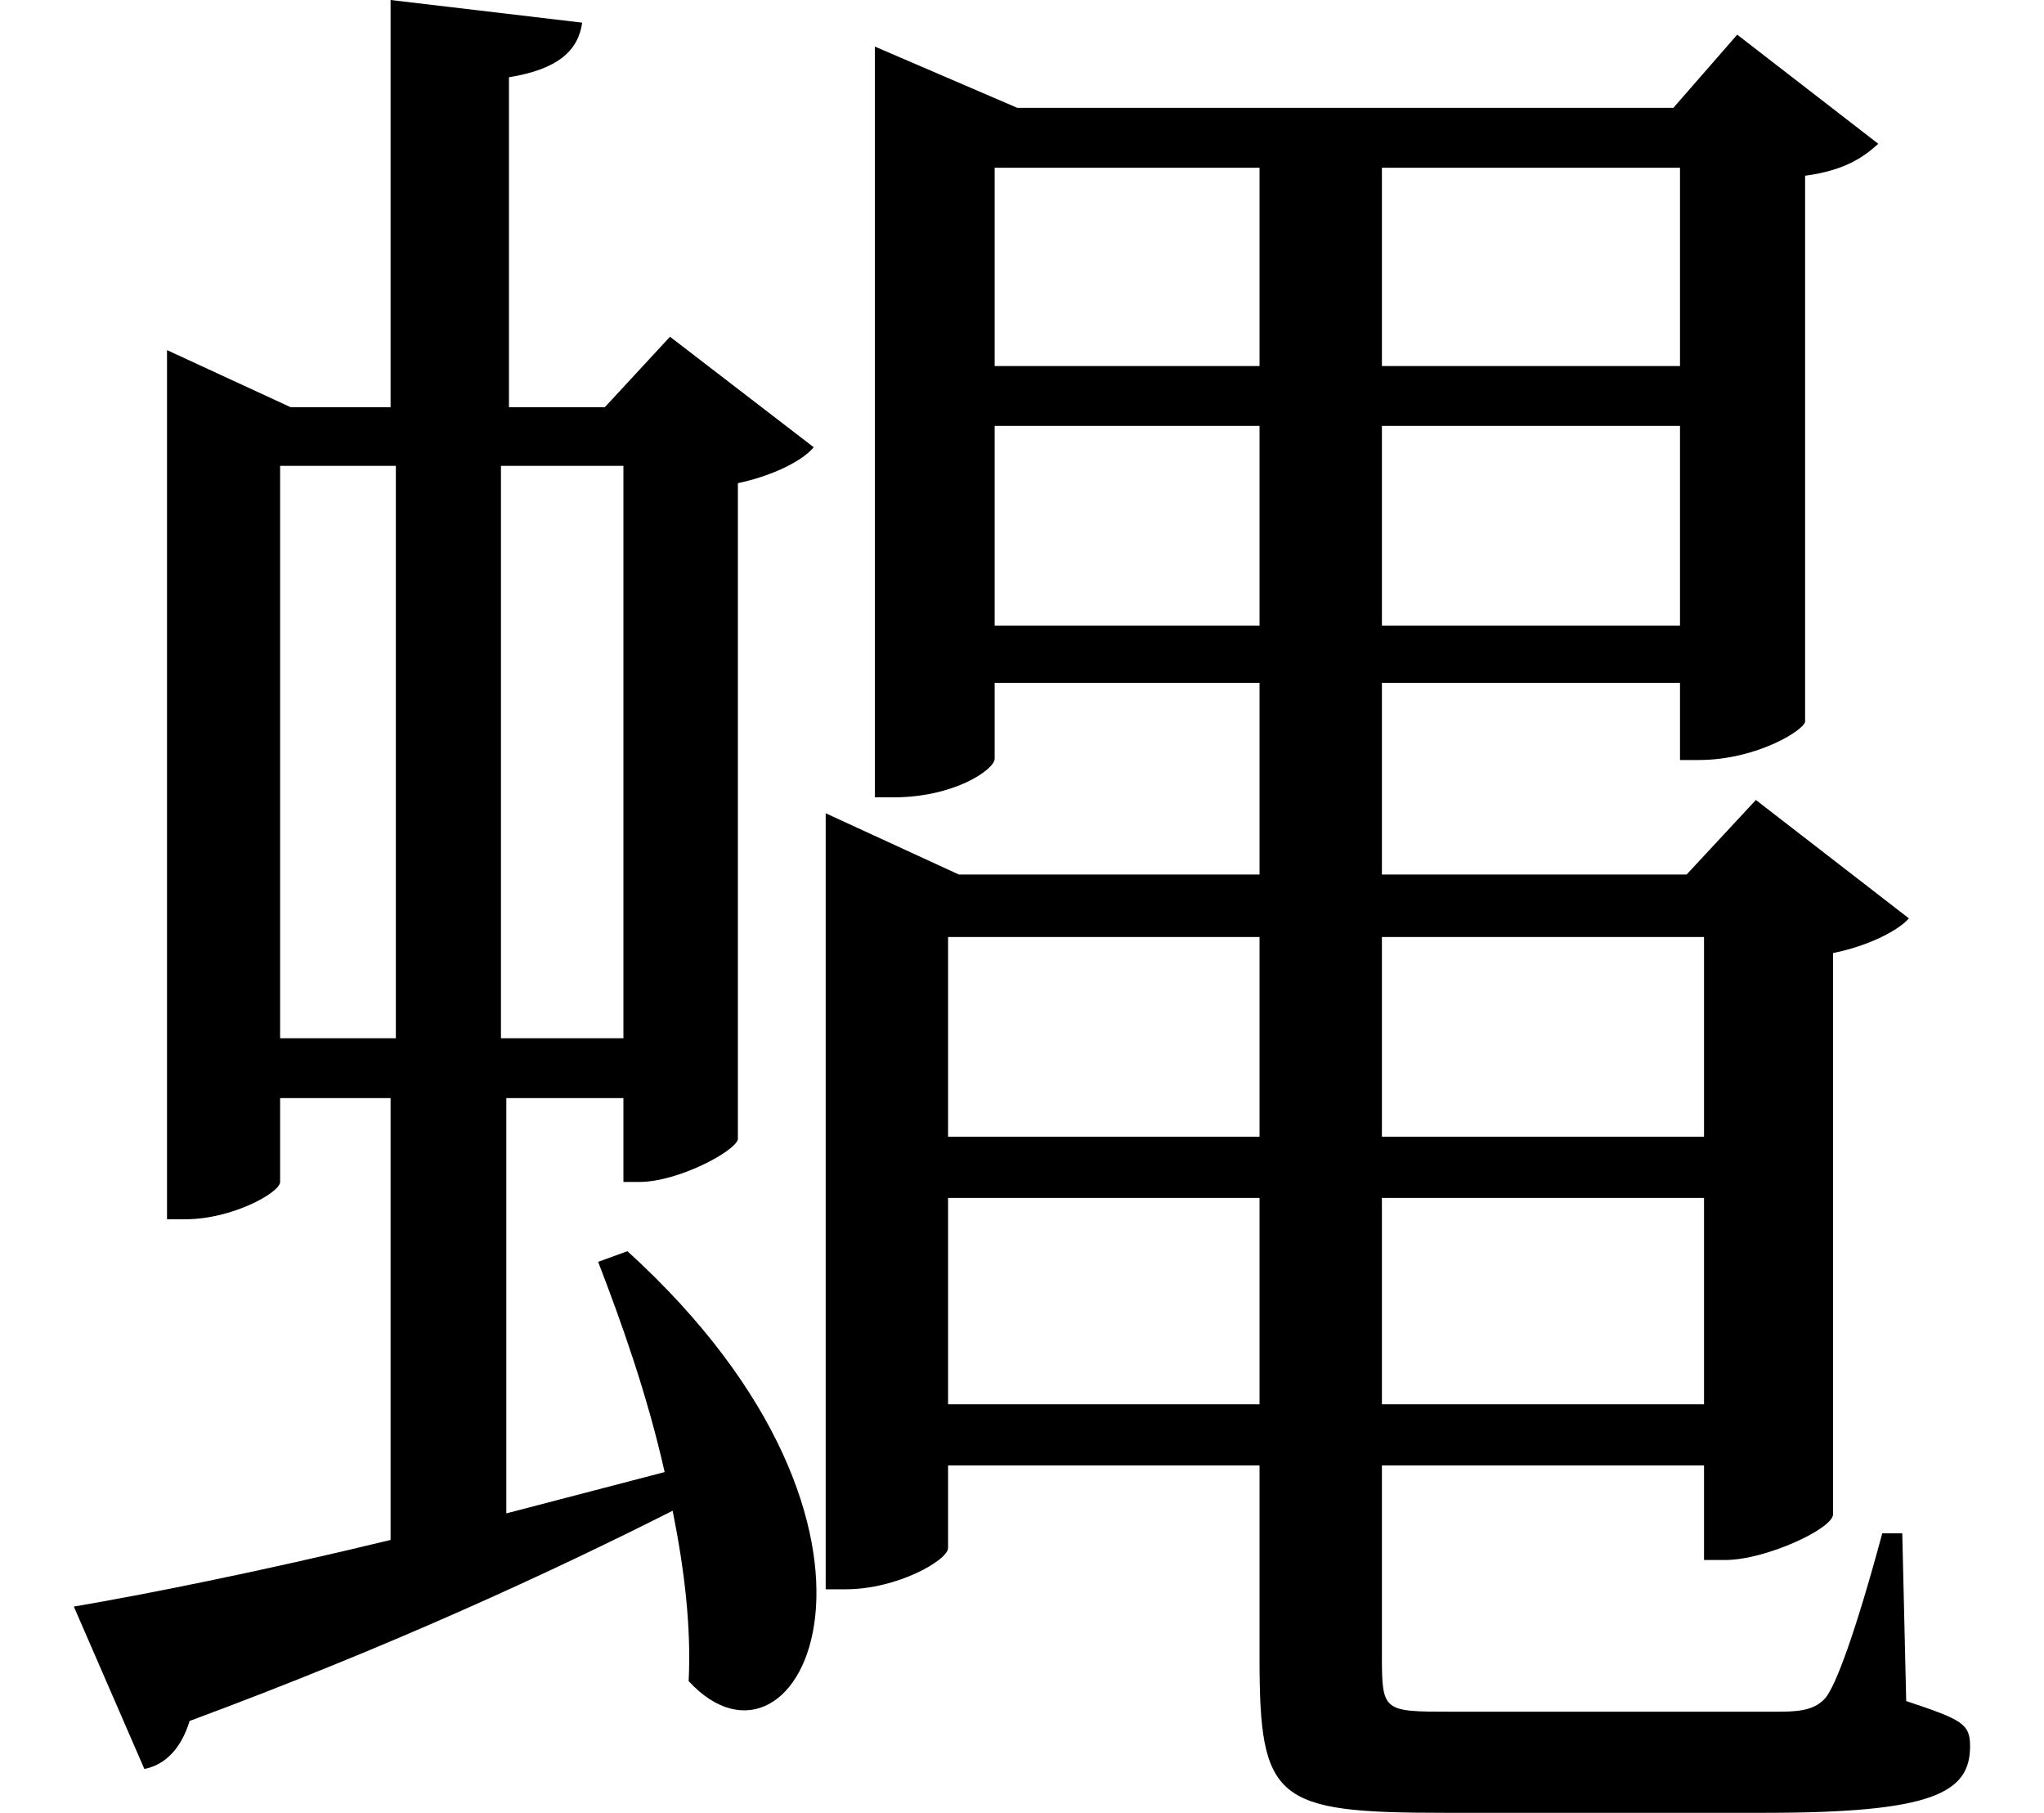 <svg height="21.281" viewBox="0 0 24 21.281" width="24" xmlns="http://www.w3.org/2000/svg">
<path d="M11.609,14.969 L14.719,14.969 L14.719,12.625 L11.609,12.625 Z M19.656,14.969 L19.656,12.625 L16.156,12.625 L16.156,14.969 Z M11.609,15.672 L11.609,18 L14.719,18 L14.719,15.672 Z M19.656,15.672 L16.156,15.672 L16.156,18 L19.656,18 Z M14.719,0.953 L14.719,0.5 C14.719,-1.172 14.906,-1.312 16.891,-1.312 L20.656,-1.312 C22.625,-1.312 23.062,-1.078 23.062,-0.531 C23.062,-0.266 22.969,-0.219 22.312,0 L22.266,1.969 L22.031,1.969 C21.719,0.812 21.484,0.172 21.359,0.031 C21.219,-0.125 21,-0.125 20.766,-0.125 L16.969,-0.125 C16.172,-0.125 16.156,-0.125 16.156,0.531 L16.156,2.766 L19.938,2.766 L19.938,1.656 L20.188,1.656 C20.656,1.656 21.438,2.016 21.453,2.188 L21.453,8.781 C21.844,8.859 22.203,9.031 22.344,9.188 L20.547,10.578 L19.734,9.703 L16.156,9.703 L16.156,11.953 L19.656,11.953 L19.656,11.047 L19.875,11.047 C20.562,11.047 21.125,11.406 21.125,11.5 L21.125,17.906 C21.594,17.969 21.812,18.125 21.984,18.281 L20.328,19.562 L19.578,18.703 L11.875,18.703 L10.203,19.422 L10.203,10.609 L10.422,10.609 C11.141,10.609 11.609,10.938 11.609,11.062 L11.609,11.953 L14.719,11.953 L14.719,9.703 L11.188,9.703 L9.625,10.422 L9.625,1.312 L9.859,1.312 C10.469,1.312 11.062,1.656 11.062,1.797 L11.062,2.766 L14.719,2.766 Z M19.938,5.906 L19.938,3.484 L16.156,3.484 L16.156,5.906 Z M19.938,6.625 L16.156,6.625 L16.156,8.969 L19.938,8.969 Z M11.062,5.906 L14.719,5.906 L14.719,3.484 L11.062,3.484 Z M11.062,6.625 L11.062,8.969 L14.719,8.969 L14.719,6.625 Z M1.891,15.188 L1.891,5.656 L2.109,5.656 C2.656,5.656 3.219,5.969 3.219,6.094 L3.219,7.078 L4.516,7.078 L4.516,1.891 C2.969,1.516 1.625,1.25 0.797,1.109 L1.625,-0.797 C1.875,-0.75 2.062,-0.547 2.156,-0.234 C4.516,0.641 6.406,1.516 7.828,2.234 C7.969,1.531 8.047,0.859 8.016,0.234 C9.312,-1.172 10.922,1.984 7.297,5.281 L6.953,5.156 C7.219,4.469 7.531,3.594 7.734,2.688 L5.875,2.203 L5.875,7.078 L7.25,7.078 L7.25,6.094 L7.438,6.094 C7.891,6.094 8.562,6.453 8.594,6.594 L8.594,14.297 C8.969,14.375 9.344,14.547 9.484,14.719 L7.797,16.016 L7.031,15.188 L5.906,15.188 L5.906,19.062 C6.484,19.156 6.719,19.375 6.766,19.703 L4.516,19.969 L4.516,15.188 L3.344,15.188 L1.891,15.859 Z M7.25,7.781 L5.812,7.781 L5.812,14.5 L7.25,14.5 Z M4.578,7.781 L3.219,7.781 L3.219,14.5 L4.578,14.5 Z" transform="translate(0.07, 19.969) scale(1, -1)"/>
</svg>